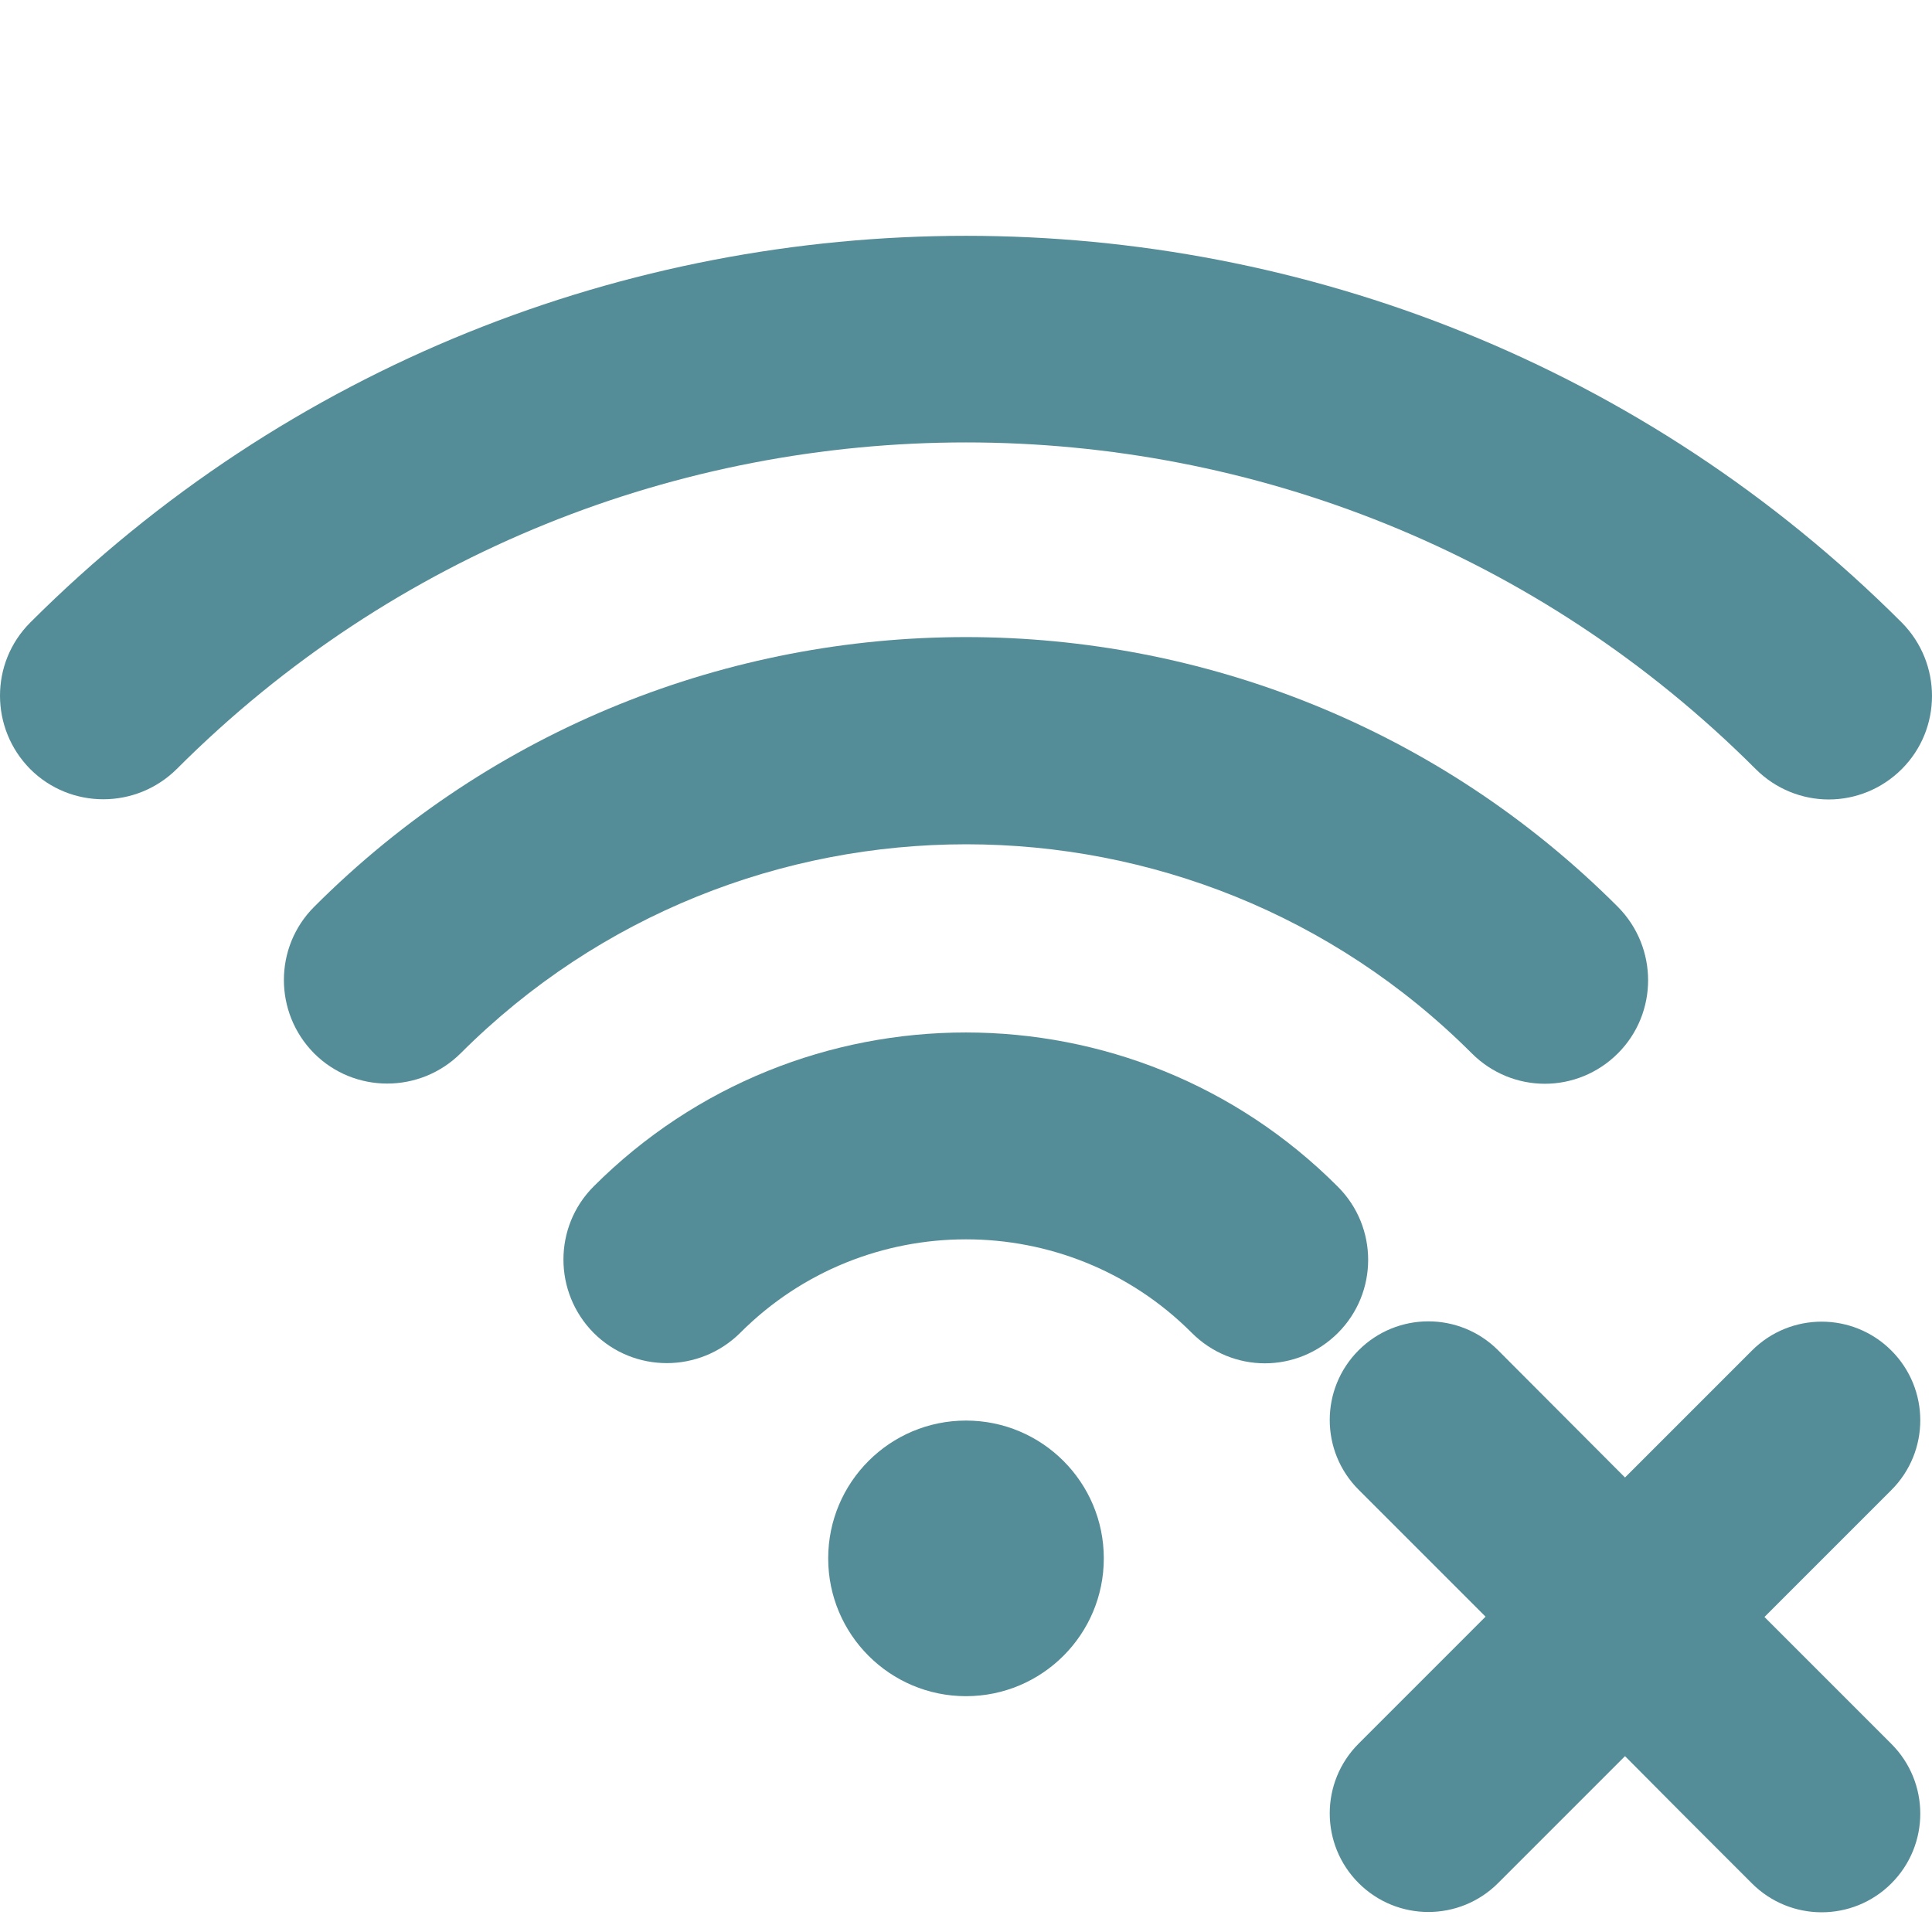 <?xml version="1.0" encoding="UTF-8" standalone="no"?>
<!-- Generator: Adobe Illustrator 19.0.0, SVG Export Plug-In . SVG Version: 6.00 Build 0)  -->

<svg
   xmlns:dc="http://purl.org/dc/elements/1.1/"
   xmlns:cc="http://creativecommons.org/ns#"
   xmlns:rdf="http://www.w3.org/1999/02/22-rdf-syntax-ns#"
   xmlns:svg="http://www.w3.org/2000/svg"
   xmlns="http://www.w3.org/2000/svg"
   xmlns:sodipodi="http://sodipodi.sourceforge.net/DTD/sodipodi-0.dtd"
   xmlns:inkscape="http://www.inkscape.org/namespaces/inkscape"
   version="1.1"
   id="Capa_1"
   x="0px"
   y="0px"
   viewBox="0 0 489.3 489.3"
   style="enable-background:new 0 0 489.3 489.3;"
   xml:space="preserve"
   sodipodi:docname="wifi.-blue-x.svg"
   inkscape:version="0.92.3 (2405546, 2018-03-11)"><defs
   id="defs47" /><sodipodi:namedview
   pagecolor="#ffffff"
   bordercolor="#666666"
   borderopacity="1"
   objecttolerance="10"
   gridtolerance="10"
   guidetolerance="10"
   inkscape:pageopacity="0"
   inkscape:pageshadow="2"
   inkscape:window-width="1366"
   inkscape:window-height="713"
   id="namedview45"
   showgrid="false"
   inkscape:zoom="0.4823217"
   inkscape:cx="244.64999"
   inkscape:cy="244.64999"
   inkscape:window-x="0"
   inkscape:window-y="27"
   inkscape:window-maximized="1"
   inkscape:current-layer="Capa_1" />
<g
   id="g12"
   style="fill:#47848f;fill-opacity:0.929">
	<g
   id="g10"
   style="fill:#47848f;fill-opacity:0.929">
		<path
   d="m 79.55,229.675 c -10.2,10.2 -10.2,26.8 0,37.1 10.2,10.2 26.8,10.2 37.1,0 70.6,-70.6 185.5,-70.6 256.1,0 5.1,5.1 11.8,7.7 18.5,7.7 6.7,0 13.4,-2.6 18.5,-7.7 10.2,-10.2 10.2,-26.8 0,-37.1 -91,-91.1 -239.2,-91.1 -330.2,0 z"
   id="path2"
   inkscape:connector-curvature="0"
   style="fill:#47848f;fill-opacity:0.929" />
		<path
   d="m 150.35,300.475 c -10.2,10.2 -10.2,26.8 0,37.1 10.2,10.2 26.8,10.2 37.1,0 31.5,-31.6 82.9,-31.6 114.4,0 5.1,5.1 11.8,7.7 18.5,7.7 6.7,0 13.4,-2.6 18.5,-7.7 10.2,-10.2 10.2,-26.8 0,-37 -51.9,-52.1 -136.5,-52.1 -188.5,-0.1 z"
   id="path4"
   inkscape:connector-curvature="0"
   style="fill:#47848f;fill-opacity:0.929" />
		<circle
   cx="244.65"
   cy="394.675"
   r="34.9"
   id="circle6"
   style="fill:#47848f;fill-opacity:0.929" />
		<path
   d="m 481.65,157.675 c -130.7,-130.6 -343.3,-130.6 -474,0 -10.2,10.2 -10.2,26.8 0,37.1 10.2,10.2 26.8,10.2 37.1,0 110.2,-110.3 289.6,-110.3 399.9,0 5.1,5.1 11.8,7.7 18.5,7.7 6.7,0 13.4,-2.6 18.5,-7.7 10.2,-10.2 10.2,-26.8 0,-37.1 z"
   id="path8"
   inkscape:connector-curvature="0"
   style="fill:#47848f;fill-opacity:0.929" />
	</g>
</g>
<g
   id="g14">
</g>
<g
   id="g16">
</g>
<g
   id="g18">
</g>
<g
   id="g20">
</g>
<g
   id="g22">
</g>
<g
   id="g24">
</g>
<g
   id="g26">
</g>
<g
   id="g28">
</g>
<g
   id="g30">
</g>
<g
   id="g32">
</g>
<g
   id="g34">
</g>
<g
   id="g36">
</g>
<g
   id="g38">
</g>
<g
   id="g40">
</g>
<g
   id="g42">
</g>
<path
   d="m 446.869,409.516 14.484,14.486 17.659,17.662 c 9.759,9.76 9.759,25.563 0,35.324 v 0 c -9.759,9.76 -25.559,9.76 -35.318,0 l -17.659,-17.662 -14.484,-14.563 -14.484,14.486 -17.659,17.662 c -9.759,9.76 -25.559,9.76 -35.318,0 v 0 c -9.759,-9.76 -9.759,-25.563 0,-35.324 l 17.659,-17.662 14.484,-14.486 -32.143,-32.148 c -9.759,-9.76 -9.759,-25.563 0,-35.324 v 0 c 9.759,-9.76 25.559,-9.76 35.318,0 l 32.143,32.225 32.143,-32.148 c 9.759,-9.76 25.559,-9.76 35.318,0 v 0 c 9.759,9.76 9.759,25.563 0,35.324 z"
   id="path4-6"
   inkscape:connector-curvature="0"
   style="fill:#47848f;fill-opacity:0.929;stroke-width:0.775" /></svg>